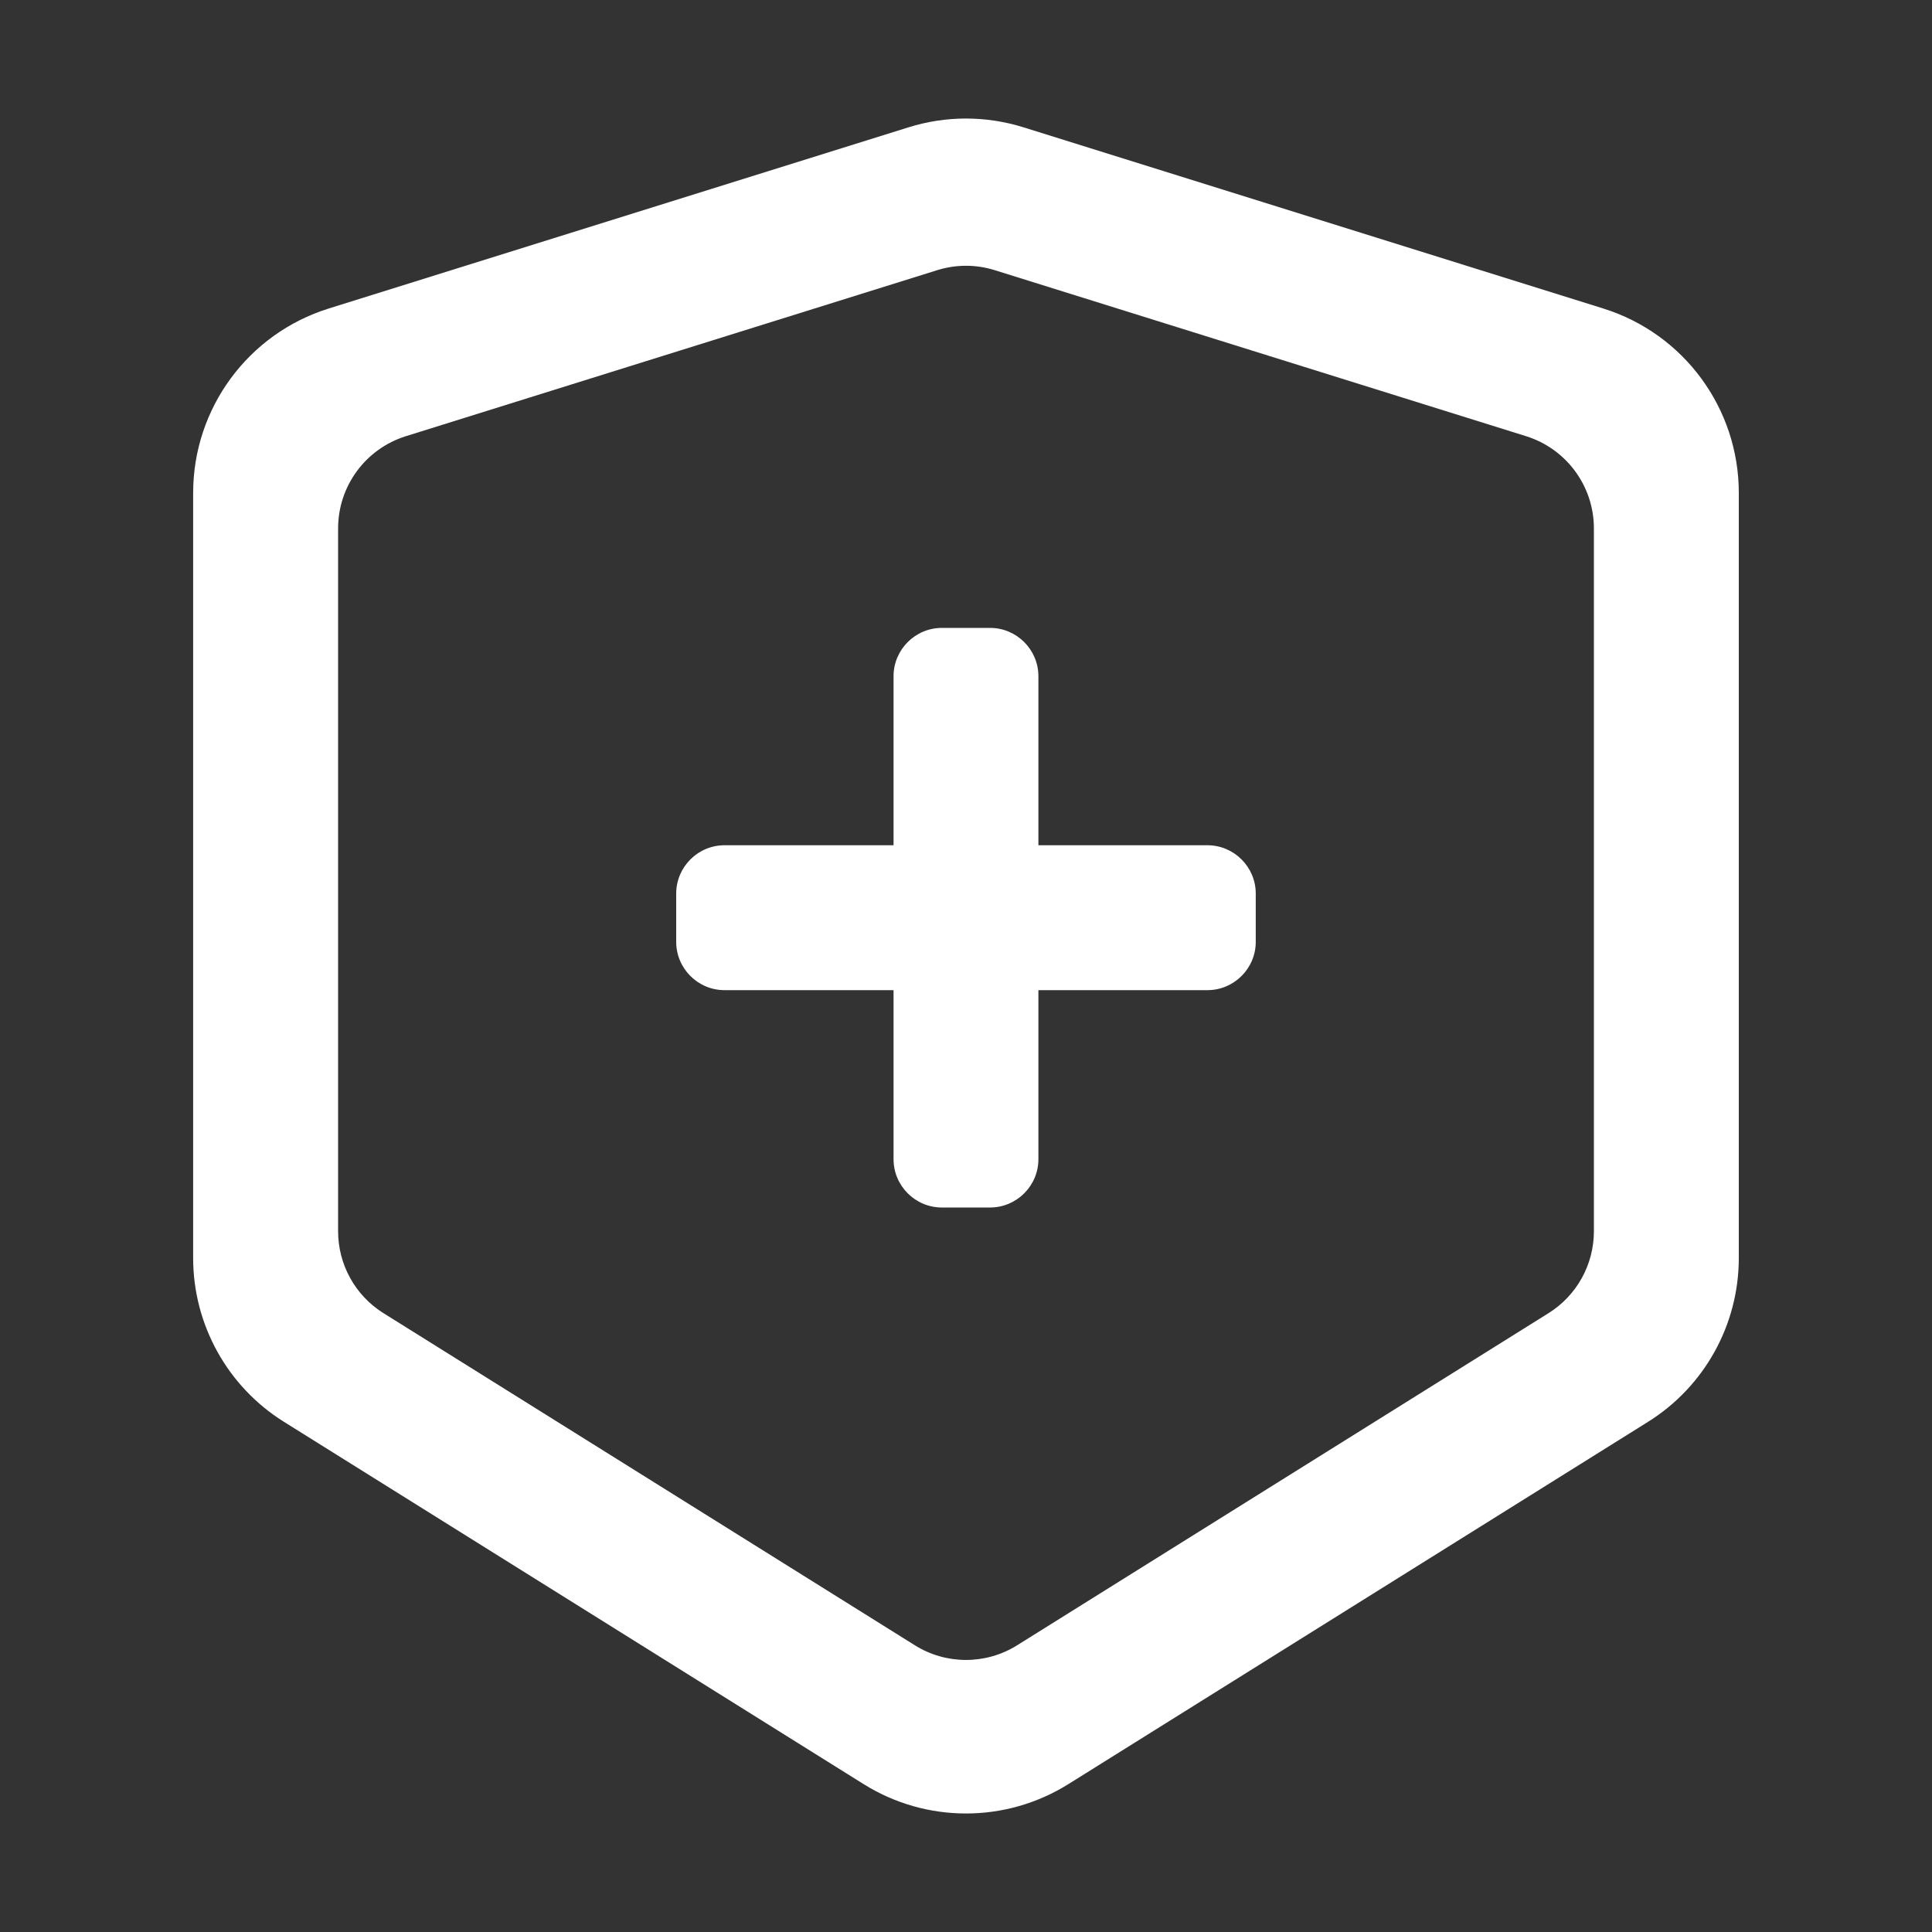 <?xml version="1.0" encoding="UTF-8"?>
<svg width="40px" height="40px" viewBox="0 0 40 40" version="1.1" xmlns="http://www.w3.org/2000/svg" xmlns:xlink="http://www.w3.org/1999/xlink">
    <rect x="0" y="0" width="40" height="40" fill="#333333" stroke="none"/>
    <title>ic_safety</title>
    <g id="页面-1" stroke="none" stroke-width="1" fill="none" fill-rule="evenodd">
        <g id="5-1设置" transform="translate(-24, -360)">
            <g id="ic_safety" transform="translate(24, 360)">
                <polygon id="Fill-1" fill="#000000" opacity="0" points="0 40 40 40 40 0 0 0"></polygon>
                <g id="编组" transform="translate(3.999, 2.454)" fill="#FFFFFF">
                    <path d="M29.001,23.038 C29.001,23.727 28.646,24.369 28.061,24.734 L17.061,31.609 C16.412,32.015 15.589,32.015 14.941,31.609 L3.941,24.734 C3.356,24.369 3.001,23.727 3.001,23.038 L3.001,8.486 C3.001,7.611 3.569,6.838 4.404,6.577 L15.404,3.14 C15.793,3.018 16.209,3.018 16.597,3.14 L27.597,6.577 C28.432,6.838 29.001,7.611 29.001,8.486 L29.001,23.038 Z M29.194,3.933 L17.194,0.183 C16.417,-0.061 15.584,-0.061 14.808,0.183 L2.808,3.933 C1.138,4.454 0,6.001 0,7.75 L0,23.593 C0,24.972 0.711,26.254 1.881,26.984 L13.881,34.484 C15.178,35.295 16.824,35.295 18.121,34.484 L30.121,26.984 C31.29,26.254 32.001,24.972 32.001,23.593 L32.001,7.75 C32.001,6.001 30.864,4.454 29.194,3.933 L29.194,3.933 Z" id="Fill-2"></path>
                    <path d="M21,18.046 L11.001,18.046 C10.45,18.046 10.001,17.597 10.001,17.046 L10.001,16.046 C10.001,15.496 10.45,15.046 11.001,15.046 L21,15.046 C21.55,15.046 22,15.496 22,16.046 L22,17.046 C22,17.597 21.55,18.046 21,18.046" id="Fill-4"></path>
                    <path d="M14.501,21.546 L14.501,11.546 C14.501,10.996 14.95,10.546 15.501,10.546 L16.5,10.546 C17.05,10.546 17.5,10.996 17.5,11.546 L17.5,21.546 C17.5,22.097 17.05,22.546 16.5,22.546 L15.501,22.546 C14.95,22.546 14.501,22.097 14.501,21.546" id="Fill-6"></path>
                </g>
            </g>
        </g>
    </g>
</svg>